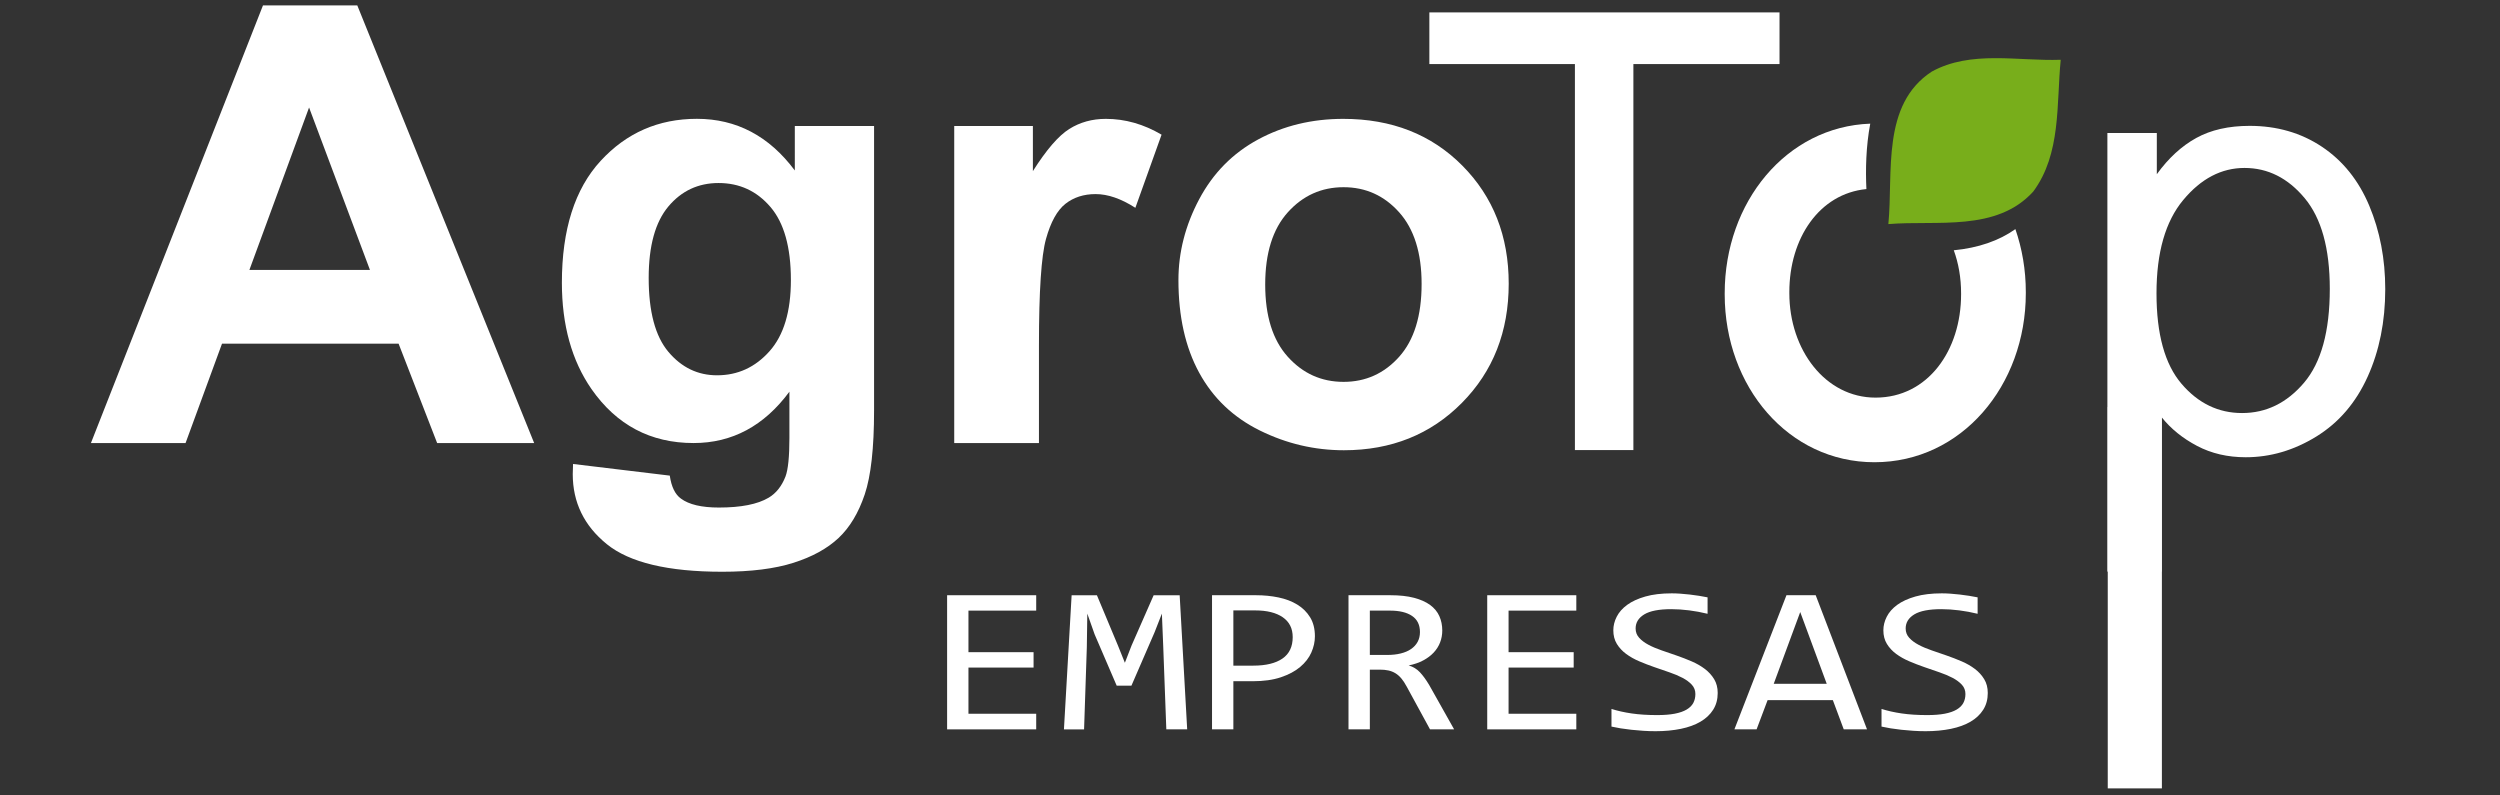 <?xml version="1.0" encoding="utf-8"?>
<!-- Generator: Adobe Illustrator 18.0.0, SVG Export Plug-In . SVG Version: 6.00 Build 0)  -->
<!DOCTYPE svg PUBLIC "-//W3C//DTD SVG 1.1//EN" "http://www.w3.org/Graphics/SVG/1.1/DTD/svg11.dtd">
<svg version="1.1" id="Capa_1" xmlns="http://www.w3.org/2000/svg" xmlns:xlink="http://www.w3.org/1999/xlink" x="0px" y="0px"
	 width="110px" height="35px" viewBox="0 0 110 35" enable-background="new 0 0 110 35" xml:space="preserve">
<rect x="0" y="0" width="110" height="35" fill="#333333" stroke="none"/>
<g>
	<g>
		<path fill="#FFFFFF" d="M23.504,19.496h-4.269l-1.697-4.374h-7.77l-1.604,4.374H4l7.571-19.258h4.15L23.504,19.496z
			 M16.278,11.877L13.599,4.73l-2.625,7.146H16.278z"/>
		<path fill="#FFFFFF" d="M25.214,20.415l4.256,0.512c0.071,0.49,0.234,0.827,0.491,1.011c0.353,0.263,0.91,0.394,1.671,0.394
			c0.972,0,1.702-0.144,2.188-0.433c0.327-0.193,0.574-0.504,0.742-0.933c0.115-0.307,0.172-0.872,0.172-1.695v-2.036
			c-1.114,1.506-2.519,2.259-4.216,2.259c-1.892,0-3.39-0.792-4.495-2.378c-0.866-1.252-1.3-2.811-1.3-4.676
			c0-2.338,0.568-4.125,1.704-5.36c1.136-1.235,2.548-1.852,4.236-1.852c1.741,0,3.177,0.757,4.309,2.273V5.545h3.487v12.519
			c0,1.646-0.137,2.877-0.411,3.691c-0.274,0.815-0.659,1.454-1.153,1.918c-0.495,0.464-1.156,0.828-1.982,1.09
			c-0.827,0.263-1.872,0.394-3.136,0.394c-2.387,0-4.079-0.405-5.078-1.215c-0.999-0.81-1.498-1.837-1.498-3.081
			C25.201,20.739,25.205,20.59,25.214,20.415z M28.542,12.231c0,1.48,0.289,2.564,0.868,3.251c0.579,0.688,1.293,1.031,2.141,1.031
			c0.91,0,1.679-0.353,2.307-1.058c0.628-0.705,0.941-1.749,0.941-3.133c0-1.445-0.301-2.518-0.902-3.218
			c-0.601-0.701-1.361-1.051-2.281-1.051c-0.893,0-1.629,0.344-2.207,1.031C28.831,9.773,28.542,10.821,28.542,12.231z"/>
		<path fill="#FFFFFF" d="M45.712,19.496h-3.726V5.545h3.461v1.984c0.592-0.937,1.125-1.554,1.598-1.852
			c0.473-0.298,1.01-0.447,1.611-0.447c0.849,0,1.666,0.232,2.453,0.696l-1.153,3.218c-0.628-0.403-1.211-0.604-1.75-0.604
			c-0.522,0-0.964,0.143-1.326,0.427c-0.362,0.285-0.648,0.799-0.855,1.543c-0.208,0.745-0.311,2.303-0.311,4.677V19.496z"/>
		<path fill="#FFFFFF" d="M51.851,12.323c0-1.226,0.305-2.413,0.915-3.56c0.61-1.147,1.474-2.023,2.592-2.627
			c1.118-0.604,2.367-0.906,3.746-0.906c2.13,0,3.876,0.685,5.237,2.056c1.361,1.371,2.042,3.102,2.042,5.195
			c0,2.111-0.687,3.86-2.062,5.248c-1.375,1.388-3.105,2.082-5.191,2.082c-1.291,0-2.521-0.289-3.693-0.867
			c-1.171-0.578-2.062-1.425-2.672-2.542C52.156,15.286,51.851,13.926,51.851,12.323z M55.669,12.52
			c0,1.384,0.331,2.443,0.995,3.179c0.663,0.736,1.48,1.103,2.453,1.103c0.972,0,1.788-0.368,2.446-1.103
			c0.658-0.736,0.988-1.804,0.988-3.205c0-1.366-0.33-2.417-0.988-3.153c-0.659-0.736-1.474-1.104-2.446-1.104
			c-0.972,0-1.79,0.368-2.453,1.104C56.001,10.077,55.669,11.137,55.669,12.52z"/>
	</g>
	<g>
		<path fill="#FFFFFF" d="M69.296,19.804V2.819h-6.404V0.546h15.407v2.273h-6.43v16.985H69.296z"/>
		<path fill="#FFFFFF" d="M92.725,25.151V5.853h2.175v1.813c0.512-0.709,1.092-1.241,1.737-1.596
			c0.645-0.355,1.427-0.532,2.347-0.532c1.202,0,2.263,0.307,3.182,0.92c0.919,0.613,1.613,1.478,2.082,2.594
			c0.468,1.117,0.703,2.341,0.703,3.672c0,1.427-0.259,2.713-0.776,3.855c-0.517,1.143-1.269,2.019-2.254,2.627
			c-0.986,0.608-2.022,0.913-3.109,0.913c-0.796,0-1.51-0.166-2.141-0.499c-0.632-0.333-1.152-0.753-1.558-1.261v6.792H92.725z
			 M94.886,12.907c0,1.795,0.367,3.122,1.101,3.98c0.733,0.858,1.622,1.287,2.665,1.287c1.061,0,1.969-0.444,2.725-1.333
			c0.756-0.889,1.134-2.266,1.134-4.131c0-1.778-0.369-3.109-1.107-3.993c-0.738-0.885-1.62-1.327-2.645-1.327
			c-1.017,0-1.916,0.471-2.698,1.412C95.277,9.744,94.886,11.112,94.886,12.907z"/>
		<path fill="#FFFFFF" d="M86.288,12.9v0.051c0,2.466-1.459,4.544-3.764,4.544c-2.212,0-3.793-2.106-3.793-4.594v-0.054
			c0-2.357,1.314-4.327,3.391-4.528c-0.041-0.85-0.02-1.876,0.169-2.878c-3.694,0.133-6.404,3.454-6.404,7.46v0.051
			c0,4.059,2.803,7.386,6.588,7.386c3.838,0,6.661-3.377,6.661-7.437v-0.054c0-0.975-0.163-1.909-0.459-2.766
			c-0.721,0.513-1.635,0.827-2.71,0.931C86.176,11.588,86.288,12.227,86.288,12.9"/>
	</g>
	<g>
		<path fill="#FFFFFF" d="M45.593,32.092h-3.92V26.19h3.92v0.677h-2.981v1.829h2.865v0.677h-2.865v2.032h2.981V32.092z"/>
		<path fill="#FFFFFF" d="M52.236,32.092h-0.918l-0.137-3.68l-0.058-1.413l-0.322,0.822l-1.018,2.348h-0.649l-0.971-2.258
			l-0.322-0.912l-0.021,1.477l-0.121,3.617h-0.886l0.338-5.902h1.113l0.929,2.222l0.301,0.749l0.29-0.749l0.976-2.222h1.145
			L52.236,32.092z"/>
		<path fill="#FFFFFF" d="M57.856,27.996c0,0.241-0.053,0.479-0.158,0.716c-0.105,0.236-0.269,0.448-0.491,0.634
			c-0.221,0.187-0.505,0.338-0.849,0.454c-0.345,0.116-0.757,0.174-1.235,0.174h-0.855v2.118h-0.939V26.19h1.942
			c0.341,0,0.668,0.032,0.981,0.097c0.313,0.065,0.588,0.169,0.826,0.314c0.237,0.144,0.426,0.331,0.567,0.56
			C57.785,27.39,57.856,27.668,57.856,27.996z M56.879,28.033c0-0.379-0.145-0.67-0.435-0.872c-0.29-0.201-0.696-0.303-1.216-0.303
			h-0.96v2.43h0.876c0.556,0,0.984-0.104,1.285-0.312C56.729,28.768,56.879,28.454,56.879,28.033z"/>
		<path fill="#FFFFFF" d="M63.982,32.092h-1.061l-1.029-1.887c-0.077-0.145-0.157-0.264-0.237-0.359
			c-0.081-0.095-0.168-0.17-0.261-0.226c-0.093-0.056-0.195-0.096-0.306-0.12c-0.111-0.024-0.235-0.036-0.372-0.036h-0.443v2.628
			h-0.939V26.19h1.847c0.401,0,0.746,0.038,1.034,0.113c0.288,0.075,0.525,0.181,0.71,0.316c0.185,0.135,0.32,0.299,0.406,0.49
			c0.086,0.191,0.129,0.403,0.129,0.634c0,0.184-0.032,0.358-0.095,0.522c-0.063,0.164-0.157,0.313-0.282,0.447
			c-0.125,0.134-0.28,0.25-0.464,0.348c-0.185,0.098-0.397,0.171-0.636,0.219c0.193,0.057,0.358,0.157,0.493,0.3
			c0.135,0.143,0.273,0.333,0.414,0.571L63.982,32.092z M62.478,27.811c0-0.316-0.115-0.552-0.346-0.709
			c-0.23-0.157-0.555-0.235-0.973-0.235h-0.886v1.951h0.76c0.222,0,0.421-0.022,0.599-0.066c0.178-0.044,0.329-0.108,0.454-0.194
			c0.125-0.086,0.222-0.191,0.29-0.316C62.443,28.118,62.478,27.974,62.478,27.811z"/>
		<path fill="#FFFFFF" d="M69.358,32.092h-3.92V26.19h3.92v0.677h-2.981v1.829h2.865v0.677h-2.865v2.032h2.981V32.092z"/>
		<path fill="#FFFFFF" d="M75.579,30.493c0,0.28-0.067,0.526-0.2,0.736c-0.134,0.211-0.32,0.386-0.559,0.526
			S74.293,32,73.957,32.069c-0.336,0.069-0.706,0.104-1.111,0.104c-0.183,0-0.365-0.006-0.546-0.018
			c-0.181-0.012-0.355-0.027-0.522-0.045c-0.167-0.018-0.325-0.039-0.472-0.063c-0.148-0.024-0.281-0.05-0.401-0.077v-0.777
			c0.264,0.084,0.56,0.151,0.889,0.199c0.329,0.048,0.703,0.072,1.121,0.072c0.303,0,0.56-0.02,0.773-0.061
			c0.213-0.041,0.387-0.101,0.522-0.181c0.135-0.08,0.234-0.177,0.295-0.291c0.061-0.115,0.092-0.245,0.092-0.393
			c0-0.16-0.052-0.296-0.156-0.409c-0.104-0.113-0.24-0.214-0.409-0.303c-0.169-0.089-0.362-0.17-0.578-0.244
			c-0.216-0.074-0.437-0.15-0.662-0.228c-0.225-0.078-0.446-0.163-0.662-0.255c-0.216-0.092-0.409-0.2-0.578-0.325
			c-0.169-0.125-0.305-0.272-0.409-0.44c-0.104-0.169-0.156-0.369-0.156-0.6c0-0.202,0.049-0.401,0.148-0.596
			c0.099-0.196,0.252-0.37,0.459-0.522c0.208-0.152,0.474-0.275,0.799-0.368c0.325-0.093,0.713-0.14,1.163-0.14
			c0.116,0,0.242,0.004,0.377,0.014c0.135,0.009,0.273,0.022,0.412,0.038s0.276,0.035,0.412,0.056
			c0.135,0.021,0.261,0.044,0.377,0.068v0.723c-0.271-0.066-0.542-0.117-0.813-0.151c-0.271-0.034-0.533-0.052-0.786-0.052
			c-0.538,0-0.934,0.077-1.187,0.23c-0.253,0.154-0.38,0.36-0.38,0.619c0,0.16,0.052,0.297,0.156,0.411
			c0.104,0.115,0.24,0.217,0.409,0.307c0.169,0.09,0.362,0.172,0.578,0.246c0.216,0.074,0.437,0.15,0.662,0.228
			c0.225,0.078,0.446,0.164,0.662,0.257c0.216,0.093,0.409,0.204,0.578,0.332c0.169,0.128,0.305,0.278,0.409,0.449
			C75.527,30.055,75.579,30.259,75.579,30.493z"/>
		<path fill="#FFFFFF" d="M82.149,32.092h-1.024l-0.48-1.287h-2.87l-0.485,1.287h-0.976l2.29-5.902h1.287L82.149,32.092z
			 M80.376,30.087l-1.166-3.157l-1.166,3.157H80.376z"/>
		<path fill="#FFFFFF" d="M87.462,30.493c0,0.28-0.067,0.526-0.2,0.736c-0.134,0.211-0.32,0.386-0.559,0.526
			S86.175,32,85.839,32.069c-0.336,0.069-0.706,0.104-1.111,0.104c-0.183,0-0.365-0.006-0.546-0.018
			c-0.181-0.012-0.355-0.027-0.522-0.045c-0.167-0.018-0.325-0.039-0.472-0.063c-0.148-0.024-0.281-0.05-0.401-0.077v-0.777
			c0.264,0.084,0.56,0.151,0.889,0.199c0.329,0.048,0.703,0.072,1.121,0.072c0.303,0,0.56-0.02,0.773-0.061
			c0.213-0.041,0.387-0.101,0.522-0.181c0.135-0.08,0.234-0.177,0.295-0.291c0.061-0.115,0.092-0.245,0.092-0.393
			c0-0.16-0.052-0.296-0.156-0.409c-0.104-0.113-0.24-0.214-0.409-0.303c-0.169-0.089-0.362-0.17-0.578-0.244
			c-0.216-0.074-0.437-0.15-0.662-0.228c-0.225-0.078-0.446-0.163-0.662-0.255c-0.216-0.092-0.409-0.2-0.578-0.325
			c-0.169-0.125-0.305-0.272-0.409-0.44c-0.104-0.169-0.156-0.369-0.156-0.6c0-0.202,0.049-0.401,0.148-0.596
			c0.099-0.196,0.252-0.37,0.459-0.522c0.208-0.152,0.474-0.275,0.799-0.368c0.325-0.093,0.713-0.14,1.163-0.14
			c0.116,0,0.242,0.004,0.377,0.014c0.135,0.009,0.273,0.022,0.412,0.038c0.139,0.017,0.276,0.035,0.412,0.056
			c0.135,0.021,0.261,0.044,0.377,0.068v0.723c-0.271-0.066-0.542-0.117-0.813-0.151c-0.271-0.034-0.533-0.052-0.786-0.052
			c-0.538,0-0.934,0.077-1.187,0.23c-0.253,0.154-0.38,0.36-0.38,0.619c0,0.16,0.052,0.297,0.156,0.411
			c0.104,0.115,0.24,0.217,0.409,0.307c0.169,0.09,0.362,0.172,0.578,0.246c0.216,0.074,0.437,0.15,0.662,0.228
			c0.225,0.078,0.446,0.164,0.662,0.257c0.216,0.093,0.409,0.204,0.578,0.332c0.169,0.128,0.305,0.278,0.409,0.449
			C87.41,30.055,87.462,30.259,87.462,30.493z"/>
	</g>
	<path fill="#78AE1B" d="M84.997,3.151c1.723-0.95,3.792-0.454,5.675-0.521c-0.193,1.951,0.025,4.136-1.211,5.801
		c-1.623,1.782-4.237,1.253-6.373,1.429C83.307,7.598,82.769,4.605,84.997,3.151L84.997,3.151z"/>
	<rect x="92.741" y="17.91" fill="#FFFFFF" width="2.382" height="16.779"/>
</g>
</svg>
